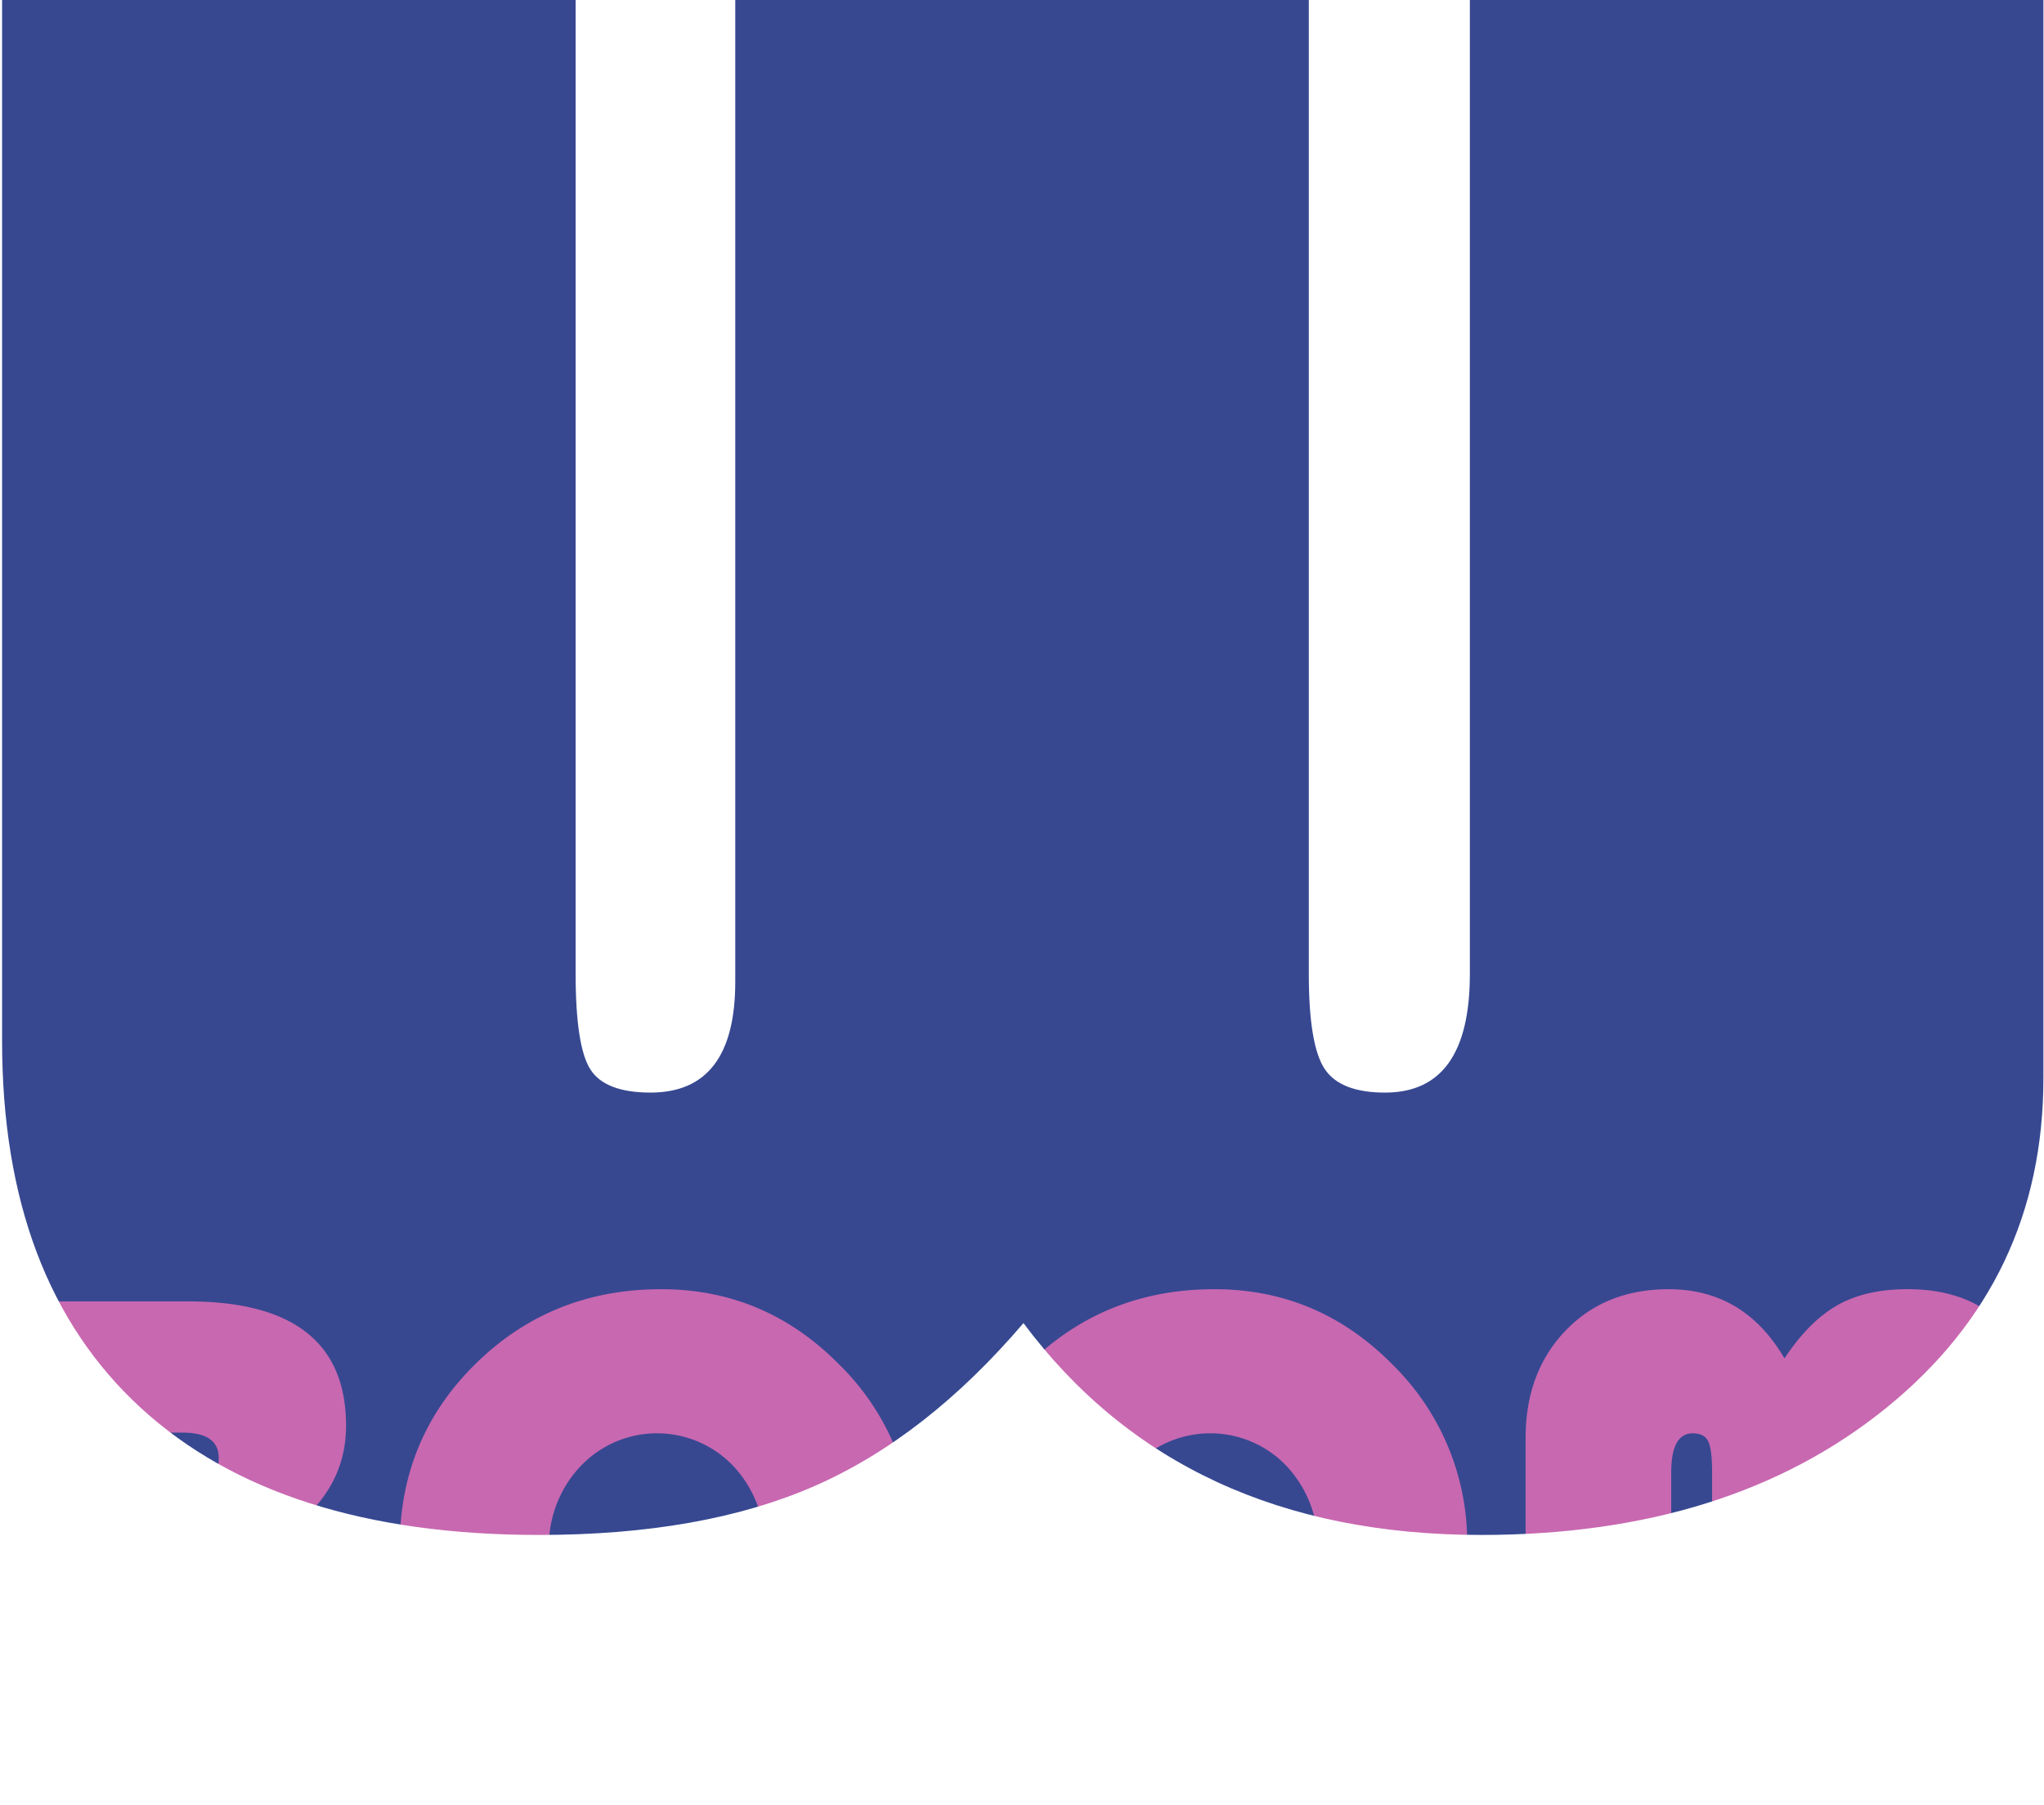 <svg xmlns="http://www.w3.org/2000/svg" xmlns:xlink="http://www.w3.org/1999/xlink" width="471" height="416" viewBox="0 0 471 416">
  <defs>
    <style>
      .cls-1 {
        fill: #374891;
      }

      .cls-1, .cls-2 {
        fill-rule: evenodd;
      }

      .cls-2 {
        fill: #b92c49;
        filter: url(#filter);
      }
    </style>
    <filter id="filter" x="2.313" y="297.125" width="468.625" height="118.375" filterUnits="userSpaceOnUse">
      <feGaussianBlur result="blur" stdDeviation="1.667" in="SourceAlpha"/>
      <feFlood result="flood" flood-color="#fff" flood-opacity="0.35"/>
      <feComposite result="composite-2" operator="out" in2="blur"/>
      <feComposite result="composite" operator="in" in2="SourceAlpha"/>
      <feBlend result="blend" mode="screen" in2="SourceGraphic"/>
    </filter>
  </defs>
  <path id="W" class="cls-1" d="M338.7-.15V224.484q0,27.319-19.531,27.32-10.422,0-14-5.565t-3.58-21.755V-0.15H169.427v226.4q0,25.554-19.531,25.55-10.422,0-13.835-5.312t-3.418-22.008V-0.15H0.482V239.915q0,55.151,31.9,84.49t91.8,29.344q37.758,0,63.476-11.257t48.177-37.565q36.453,48.823,105.469,48.822,57.289,0,93.425-29.344t36.132-75.89V-0.15H338.7Z"/>
  <path id="BOOM" class="cls-2" d="M2.319,412.7H35.863V330.162h6.2q8.344,0,8.345,5.866,0,6.363-9.253,6.361v30.074h6.444q8.427,0,8.427,5.453,0,3.222-2.065,4.5t-7.105,1.28h-5.7v29h6.362q10.079,0,16.028-1.735a30.542,30.542,0,0,0,11.154-6.114q10.658-9.171,10.658-24.621,0-20.157-18.094-28.008,12.474-9.418,12.476-23.629,0-28.668-36.435-28.669H2.319V412.7ZM109.6,314.3Q92.126,331.484,92.127,356.27a59.237,59.237,0,0,0,59.239,59.238q24.7,0,41.971-17.268T210.6,356.27a57.409,57.409,0,0,0-17.144-41.723q-17.144-17.432-41.1-17.433Q127.075,297.114,109.6,314.3ZM169,337.887a26.987,26.987,0,0,1,0,36.765,24.217,24.217,0,0,1-35.2-.041,26.714,26.714,0,0,1-.041-36.683A24.265,24.265,0,0,1,169,337.887ZM237.083,314.3q-17.475,17.185-17.474,41.971a59.237,59.237,0,0,0,59.238,59.238q24.7,0,41.971-17.268t17.267-41.97a57.412,57.412,0,0,0-17.143-41.723q-17.145-17.432-41.1-17.433Q254.557,297.114,237.083,314.3Zm59.4,23.588a26.987,26.987,0,0,1,0,36.765,24.217,24.217,0,0,1-35.2-.041,26.714,26.714,0,0,1-.041-36.683A24.265,24.265,0,0,1,296.486,337.887ZM385.1,412.7V339.332q0-9,4.957-9,2.643,0,3.553,1.818t0.908,7.187V412.7h33.544V338.754q0-8.427,4.957-8.427,2.643,0,3.512,1.776t0.867,7.229V412.7h33.544V334.293q0-18.01-8.1-27.6t-23.3-9.584q-9.585,0-16.111,3.676T411.2,313.059q-9.338-15.944-26.687-15.945-14.624,0-23.794,9.584t-9.171,24.7v81.3H385.1Z"/>
</svg>
